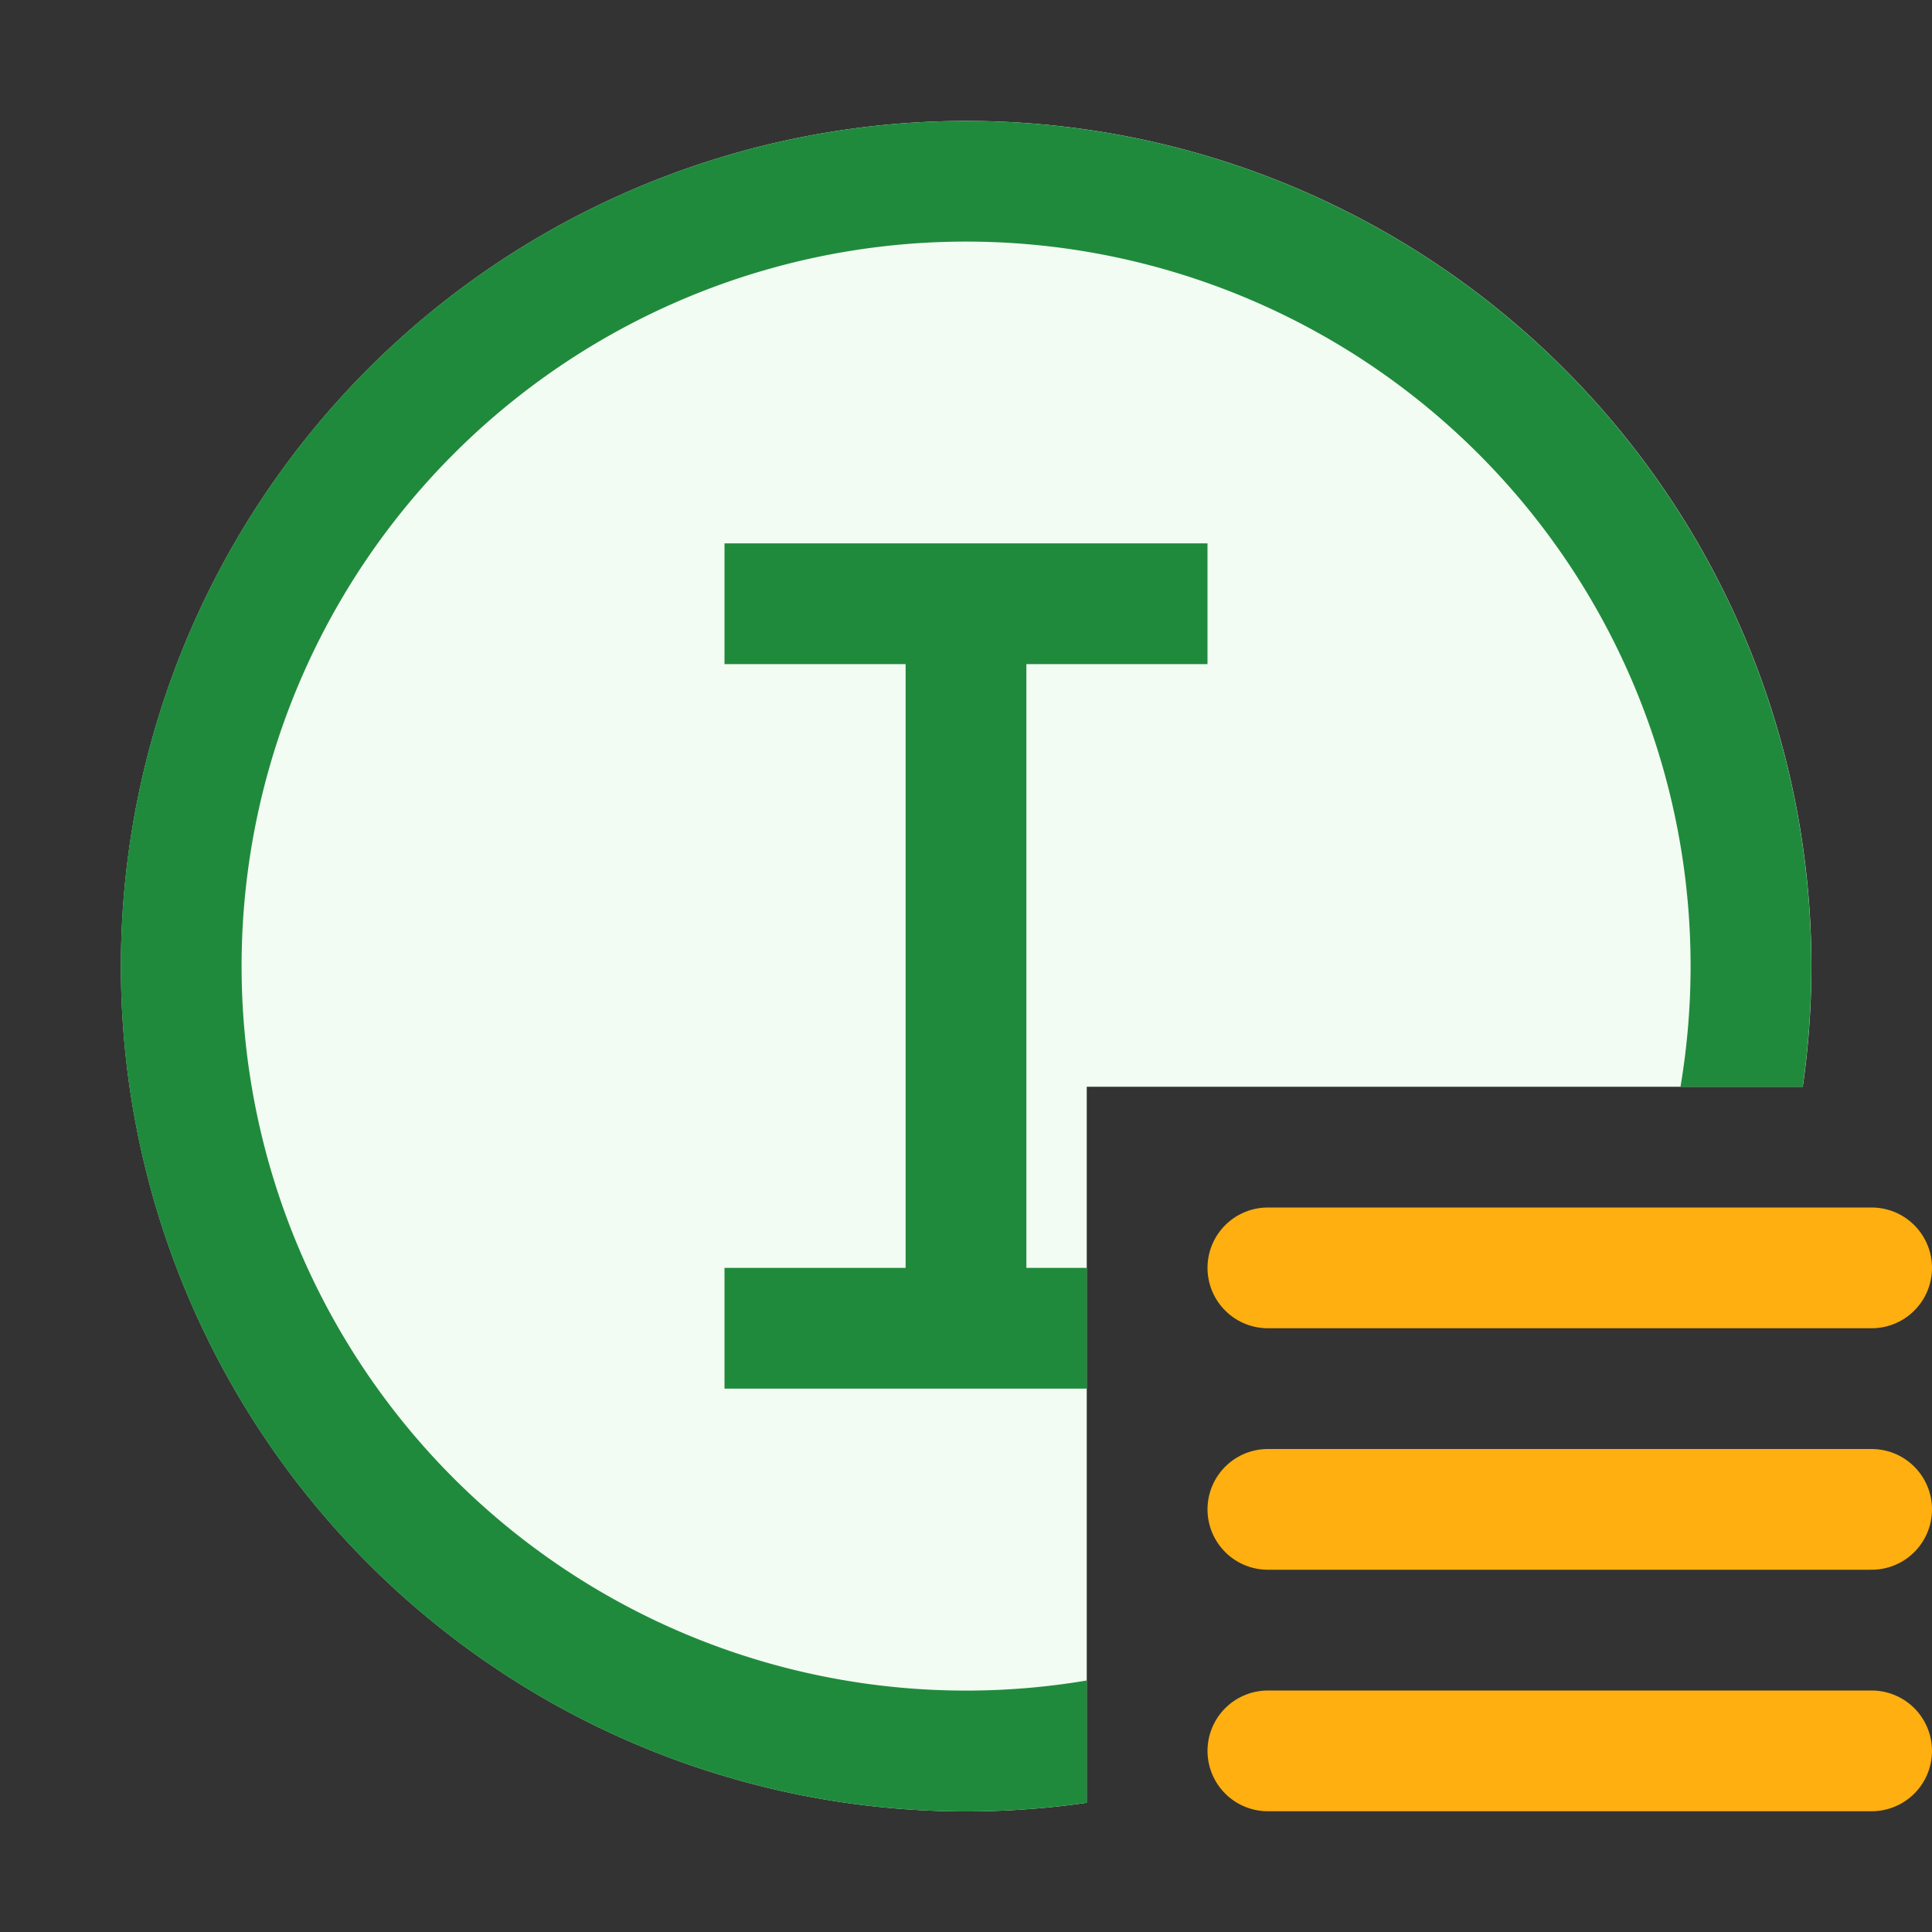 <svg width="16" height="16" viewBox="0 0 16 16" fill="none" xmlns="http://www.w3.org/2000/svg"><rect x="0" y="0" width="16" height="16" fill="#333333" stroke="none"/><path fill-rule="evenodd" clip-rule="evenodd" d="M14.93 9A7 7 0 1 0 9 14.93V9h5.93z" fill="#F2FCF3"/><path d="M10.5 10.5h5M10.5 12.5h5M10.5 14.5h5" stroke="#FFAF0F" stroke-linecap="round"/><path fill-rule="evenodd" clip-rule="evenodd" d="M9 13.917A6 6 0 1 1 13.917 9h1.012A7 7 0 1 0 9 14.93v-1.013z" fill="#208A3C"/><path fill-rule="evenodd" clip-rule="evenodd" d="M10 5.5v-1H6v1h1.5v5H6v1h3v-1h-.5v-5H10z" fill="#208A3C"/></svg>